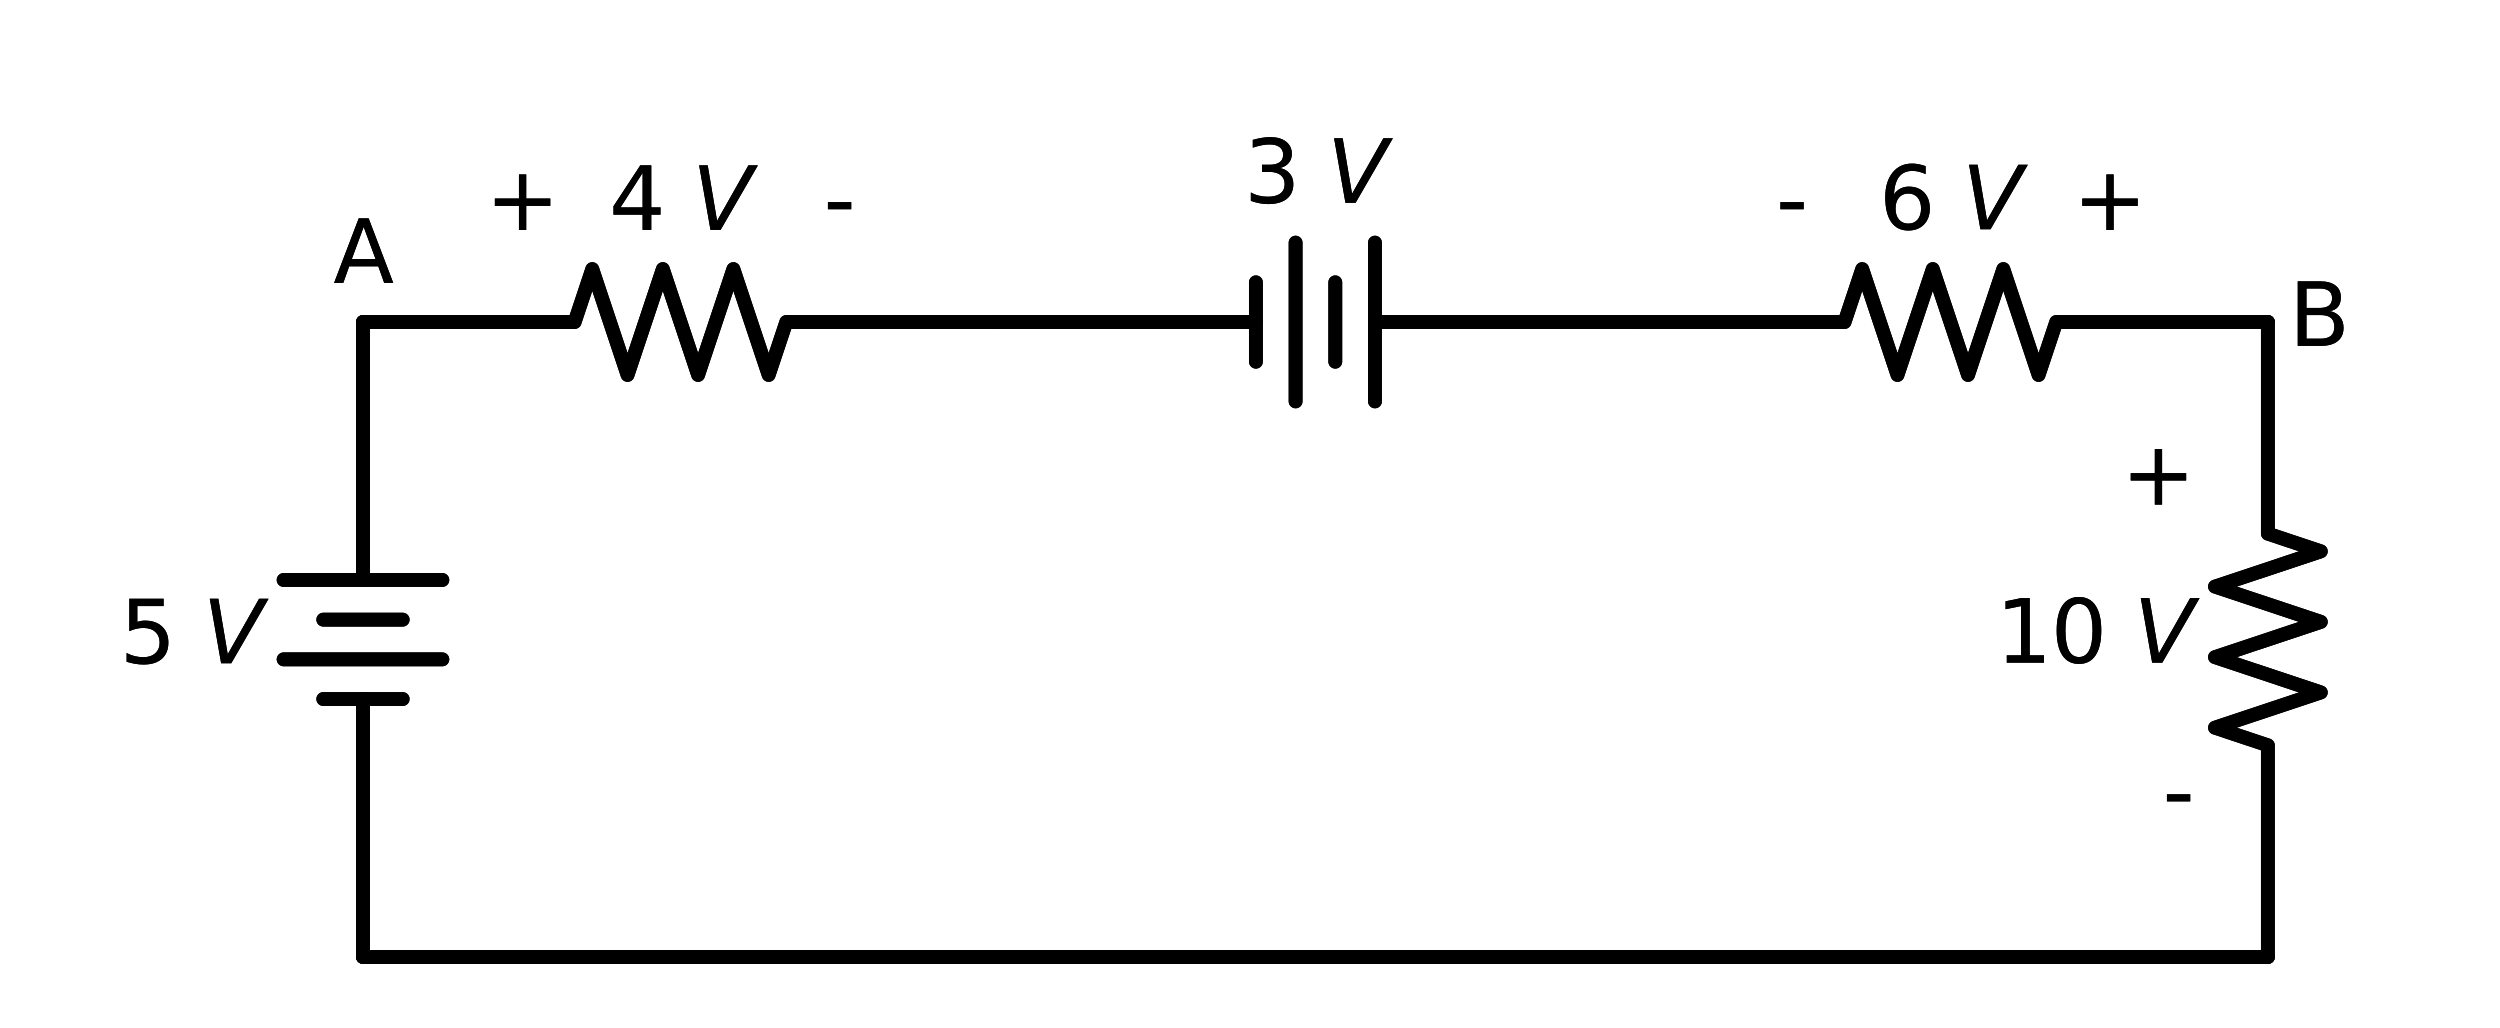 <?xml version="1.0" encoding="utf-8" standalone="no"?>
<!DOCTYPE svg PUBLIC "-//W3C//DTD SVG 1.1//EN"
  "http://www.w3.org/Graphics/SVG/1.1/DTD/svg11.dtd">
<svg xmlns:xlink="http://www.w3.org/1999/xlink" width="361.435pt" height="148.615pt" viewBox="0 0 361.435 148.615" xmlns="http://www.w3.org/2000/svg" version="1.1">
 <defs>
  <style type="text/css">*{stroke-linejoin: round; stroke-linecap: butt}</style>
 </defs>
 <g id="figure_1">
  <g id="patch_1">
   <path d="M 0 148.615 
L 361.435 148.615 
L 361.435 0 
L 0 0 
L 0 148.615 
z
" style="fill: none"/>
  </g>
  <g id="axes_1">
   <g id="line2d_1">
    <path d="M 52.478 138.355 
L 52.478 101.061 
M 52.478 83.849 
L 52.478 46.555 
" clip-path="url(#p13a27a4915)" style="fill: none; stroke: #000000; stroke-width: 2; stroke-linecap: round"/>
   </g>
   <g id="line2d_2">
    <path d="M 63.953 83.849 
L 41.003 83.849 
" clip-path="url(#p13a27a4915)" style="fill: none; stroke: #000000; stroke-width: 2; stroke-linecap: round"/>
   </g>
   <g id="line2d_3">
    <path d="M 58.215 89.586 
L 46.74 89.586 
" clip-path="url(#p13a27a4915)" style="fill: none; stroke: #000000; stroke-width: 2; stroke-linecap: round"/>
   </g>
   <g id="line2d_4">
    <path d="M 63.953 95.324 
L 41.003 95.324 
" clip-path="url(#p13a27a4915)" style="fill: none; stroke: #000000; stroke-width: 2; stroke-linecap: round"/>
   </g>
   <g id="line2d_5">
    <path d="M 58.215 101.061 
L 46.74 101.061 
" clip-path="url(#p13a27a4915)" style="fill: none; stroke: #000000; stroke-width: 2; stroke-linecap: round"/>
   </g>
   <g id="line2d_6">
    <path d="M 52.478 46.555 
L 83.078 46.555 
L 85.628 38.905 
L 90.728 54.205 
L 95.828 38.905 
L 100.928 54.205 
L 106.028 38.905 
L 111.128 54.205 
L 113.678 46.555 
L 144.278 46.555 
" clip-path="url(#p13a27a4915)" style="fill: none; stroke: #000000; stroke-width: 2; stroke-linecap: round"/>
   </g>
   <g id="line2d_7">
    <path d="M 144.278 46.555 
L 181.572 46.555 
M 198.784 46.555 
L 236.078 46.555 
" clip-path="url(#p13a27a4915)" style="fill: none; stroke: #000000; stroke-width: 2; stroke-linecap: round"/>
   </g>
   <g id="line2d_8">
    <path d="M 198.784 58.03 
L 198.784 35.08 
" clip-path="url(#p13a27a4915)" style="fill: none; stroke: #000000; stroke-width: 2; stroke-linecap: round"/>
   </g>
   <g id="line2d_9">
    <path d="M 193.047 52.292 
L 193.047 40.818 
" clip-path="url(#p13a27a4915)" style="fill: none; stroke: #000000; stroke-width: 2; stroke-linecap: round"/>
   </g>
   <g id="line2d_10">
    <path d="M 187.309 58.03 
L 187.309 35.08 
" clip-path="url(#p13a27a4915)" style="fill: none; stroke: #000000; stroke-width: 2; stroke-linecap: round"/>
   </g>
   <g id="line2d_11">
    <path d="M 181.572 52.292 
L 181.572 40.818 
" clip-path="url(#p13a27a4915)" style="fill: none; stroke: #000000; stroke-width: 2; stroke-linecap: round"/>
   </g>
   <g id="line2d_12">
    <path d="M 236.078 46.555 
L 266.678 46.555 
L 269.228 38.905 
L 274.328 54.205 
L 279.428 38.905 
L 284.528 54.205 
L 289.628 38.905 
L 294.728 54.205 
L 297.278 46.555 
L 327.878 46.555 
" clip-path="url(#p13a27a4915)" style="fill: none; stroke: #000000; stroke-width: 2; stroke-linecap: round"/>
   </g>
   <g id="line2d_13">
    <path d="M 327.878 46.555 
L 327.878 77.155 
L 335.528 79.705 
L 320.228 84.805 
L 335.528 89.905 
L 320.228 95.005 
L 335.528 100.105 
L 320.228 105.205 
L 327.878 107.755 
L 327.878 138.355 
" clip-path="url(#p13a27a4915)" style="fill: none; stroke: #000000; stroke-width: 2; stroke-linecap: round"/>
   </g>
   <g id="line2d_14">
    <path d="M 327.878 138.355 
L 190.178 138.355 
L 52.478 138.355 
" clip-path="url(#p13a27a4915)" style="fill: none; stroke: #000000; stroke-width: 2; stroke-linecap: round"/>
   </g>
   <g id="line2d_15">
    <path d="M 52.478 138.355 
L 52.478 101.061 
M 52.478 83.849 
L 52.478 46.555 
" clip-path="url(#p13a27a4915)" style="fill: none; stroke: #000000; stroke-width: 2; stroke-linecap: round"/>
   </g>
   <g id="line2d_16">
    <path d="M 63.953 83.849 
L 41.003 83.849 
" clip-path="url(#p13a27a4915)" style="fill: none; stroke: #000000; stroke-width: 2; stroke-linecap: round"/>
   </g>
   <g id="line2d_17">
    <path d="M 58.215 89.586 
L 46.74 89.586 
" clip-path="url(#p13a27a4915)" style="fill: none; stroke: #000000; stroke-width: 2; stroke-linecap: round"/>
   </g>
   <g id="line2d_18">
    <path d="M 63.953 95.324 
L 41.003 95.324 
" clip-path="url(#p13a27a4915)" style="fill: none; stroke: #000000; stroke-width: 2; stroke-linecap: round"/>
   </g>
   <g id="line2d_19">
    <path d="M 58.215 101.061 
L 46.74 101.061 
" clip-path="url(#p13a27a4915)" style="fill: none; stroke: #000000; stroke-width: 2; stroke-linecap: round"/>
   </g>
   <g id="line2d_20">
    <path d="M 52.478 46.555 
L 83.078 46.555 
L 85.628 38.905 
L 90.728 54.205 
L 95.828 38.905 
L 100.928 54.205 
L 106.028 38.905 
L 111.128 54.205 
L 113.678 46.555 
L 144.278 46.555 
" clip-path="url(#p13a27a4915)" style="fill: none; stroke: #000000; stroke-width: 2; stroke-linecap: round"/>
   </g>
   <g id="line2d_21">
    <path d="M 144.278 46.555 
L 181.572 46.555 
M 198.784 46.555 
L 236.078 46.555 
" clip-path="url(#p13a27a4915)" style="fill: none; stroke: #000000; stroke-width: 2; stroke-linecap: round"/>
   </g>
   <g id="line2d_22">
    <path d="M 198.784 58.03 
L 198.784 35.08 
" clip-path="url(#p13a27a4915)" style="fill: none; stroke: #000000; stroke-width: 2; stroke-linecap: round"/>
   </g>
   <g id="line2d_23">
    <path d="M 193.047 52.292 
L 193.047 40.818 
" clip-path="url(#p13a27a4915)" style="fill: none; stroke: #000000; stroke-width: 2; stroke-linecap: round"/>
   </g>
   <g id="line2d_24">
    <path d="M 187.309 58.03 
L 187.309 35.08 
" clip-path="url(#p13a27a4915)" style="fill: none; stroke: #000000; stroke-width: 2; stroke-linecap: round"/>
   </g>
   <g id="line2d_25">
    <path d="M 181.572 52.292 
L 181.572 40.818 
" clip-path="url(#p13a27a4915)" style="fill: none; stroke: #000000; stroke-width: 2; stroke-linecap: round"/>
   </g>
   <g id="line2d_26">
    <path d="M 236.078 46.555 
L 266.678 46.555 
L 269.228 38.905 
L 274.328 54.205 
L 279.428 38.905 
L 284.528 54.205 
L 289.628 38.905 
L 294.728 54.205 
L 297.278 46.555 
L 327.878 46.555 
" clip-path="url(#p13a27a4915)" style="fill: none; stroke: #000000; stroke-width: 2; stroke-linecap: round"/>
   </g>
   <g id="line2d_27">
    <path d="M 327.878 46.555 
L 327.878 77.155 
L 335.528 79.705 
L 320.228 84.805 
L 335.528 89.905 
L 320.228 95.005 
L 335.528 100.105 
L 320.228 105.205 
L 327.878 107.755 
L 327.878 138.355 
" clip-path="url(#p13a27a4915)" style="fill: none; stroke: #000000; stroke-width: 2; stroke-linecap: round"/>
   </g>
   <g id="line2d_28">
    <path d="M 327.878 138.355 
L 190.178 138.355 
L 52.478 138.355 
" clip-path="url(#p13a27a4915)" style="fill: none; stroke: #000000; stroke-width: 2; stroke-linecap: round"/>
   </g>
   <g id="text_1">
    <g clip-path="url(#p13a27a4915)">
     <!-- $5~V$ -->
     <g transform="translate(17.318 95.904)scale(0.125 -0.125)">
      <defs>
       <path id="DejaVuSans-35" d="M 691 4666 
L 3169 4666 
L 3169 4134 
L 1269 4134 
L 1269 2991 
Q 1406 3038 1543 3061 
Q 1681 3084 1819 3084 
Q 2600 3084 3056 2656 
Q 3513 2228 3513 1497 
Q 3513 744 3044 326 
Q 2575 -91 1722 -91 
Q 1428 -91 1123 -41 
Q 819 9 494 109 
L 494 744 
Q 775 591 1075 516 
Q 1375 441 1709 441 
Q 2250 441 2565 725 
Q 2881 1009 2881 1497 
Q 2881 1984 2565 2268 
Q 2250 2553 1709 2553 
Q 1456 2553 1204 2497 
Q 953 2441 691 2322 
L 691 4666 
z
" transform="scale(0.016)"/>
       <path id="DejaVuSans-Oblique-56" d="M 1319 0 
L 500 4666 
L 1119 4666 
L 1797 653 
L 4063 4666 
L 4750 4666 
L 2053 0 
L 1319 0 
z
" transform="scale(0.016)"/>
      </defs>
      <use xlink:href="#DejaVuSans-35" transform="translate(0 0.094)"/>
      <use xlink:href="#DejaVuSans-Oblique-56" transform="translate(96.093 0.094)"/>
     </g>
    </g>
   </g>
   <g id="text_2">
    <g clip-path="url(#p13a27a4915)">
     <!-- A -->
     <g transform="translate(48.202 40.895)scale(0.125 -0.125)">
      <defs>
       <path id="DejaVuSans-41" d="M 2188 4044 
L 1331 1722 
L 3047 1722 
L 2188 4044 
z
M 1831 4666 
L 2547 4666 
L 4325 0 
L 3669 0 
L 3244 1197 
L 1141 1197 
L 716 0 
L 50 0 
L 1831 4666 
z
" transform="scale(0.016)"/>
      </defs>
      <use xlink:href="#DejaVuSans-41"/>
     </g>
    </g>
   </g>
   <g id="text_3">
    <g clip-path="url(#p13a27a4915)">
     <!-- + -->
     <g transform="translate(70.19 33.245)scale(0.125 -0.125)">
      <defs>
       <path id="DejaVuSans-2b" d="M 2944 4013 
L 2944 2272 
L 4684 2272 
L 4684 1741 
L 2944 1741 
L 2944 0 
L 2419 0 
L 2419 1741 
L 678 1741 
L 678 2272 
L 2419 2272 
L 2419 4013 
L 2944 4013 
z
" transform="scale(0.016)"/>
      </defs>
      <use xlink:href="#DejaVuSans-2b"/>
     </g>
    </g>
   </g>
   <g id="text_4">
    <g clip-path="url(#p13a27a4915)">
     <!-- $4~V$ -->
     <g transform="translate(88.065 33.245)scale(0.125 -0.125)">
      <defs>
       <path id="DejaVuSans-34" d="M 2419 4116 
L 825 1625 
L 2419 1625 
L 2419 4116 
z
M 2253 4666 
L 3047 4666 
L 3047 1625 
L 3713 1625 
L 3713 1100 
L 3047 1100 
L 3047 0 
L 2419 0 
L 2419 1100 
L 313 1100 
L 313 1709 
L 2253 4666 
z
" transform="scale(0.016)"/>
      </defs>
      <use xlink:href="#DejaVuSans-34" transform="translate(0 0.094)"/>
      <use xlink:href="#DejaVuSans-Oblique-56" transform="translate(96.093 0.094)"/>
     </g>
    </g>
   </g>
   <g id="text_5">
    <g clip-path="url(#p13a27a4915)">
     <!-- - -->
     <g transform="translate(119.073 33.245)scale(0.125 -0.125)">
      <defs>
       <path id="DejaVuSans-2d" d="M 313 2009 
L 1997 2009 
L 1997 1497 
L 313 1497 
L 313 2009 
z
" transform="scale(0.016)"/>
      </defs>
      <use xlink:href="#DejaVuSans-2d"/>
     </g>
    </g>
   </g>
   <g id="text_6">
    <g clip-path="url(#p13a27a4915)">
     <!-- $3~V$ -->
     <g transform="translate(179.865 29.42)scale(0.125 -0.125)">
      <defs>
       <path id="DejaVuSans-33" d="M 2597 2516 
Q 3050 2419 3304 2112 
Q 3559 1806 3559 1356 
Q 3559 666 3084 287 
Q 2609 -91 1734 -91 
Q 1441 -91 1130 -33 
Q 819 25 488 141 
L 488 750 
Q 750 597 1062 519 
Q 1375 441 1716 441 
Q 2309 441 2620 675 
Q 2931 909 2931 1356 
Q 2931 1769 2642 2001 
Q 2353 2234 1838 2234 
L 1294 2234 
L 1294 2753 
L 1863 2753 
Q 2328 2753 2575 2939 
Q 2822 3125 2822 3475 
Q 2822 3834 2567 4026 
Q 2313 4219 1838 4219 
Q 1578 4219 1281 4162 
Q 984 4106 628 3988 
L 628 4550 
Q 988 4650 1302 4700 
Q 1616 4750 1894 4750 
Q 2613 4750 3031 4423 
Q 3450 4097 3450 3541 
Q 3450 3153 3228 2886 
Q 3006 2619 2597 2516 
z
" transform="scale(0.016)"/>
      </defs>
      <use xlink:href="#DejaVuSans-33" transform="translate(0 0.781)"/>
      <use xlink:href="#DejaVuSans-Oblique-56" transform="translate(96.093 0.781)"/>
     </g>
    </g>
   </g>
   <g id="text_7">
    <g clip-path="url(#p13a27a4915)">
     <!-- - -->
     <g transform="translate(256.773 33.245)scale(0.125 -0.125)">
      <use xlink:href="#DejaVuSans-2d"/>
     </g>
    </g>
   </g>
   <g id="text_8">
    <g clip-path="url(#p13a27a4915)">
     <!-- $6~V$ -->
     <g transform="translate(271.665 33.245)scale(0.125 -0.125)">
      <defs>
       <path id="DejaVuSans-36" d="M 2113 2584 
Q 1688 2584 1439 2293 
Q 1191 2003 1191 1497 
Q 1191 994 1439 701 
Q 1688 409 2113 409 
Q 2538 409 2786 701 
Q 3034 994 3034 1497 
Q 3034 2003 2786 2293 
Q 2538 2584 2113 2584 
z
M 3366 4563 
L 3366 3988 
Q 3128 4100 2886 4159 
Q 2644 4219 2406 4219 
Q 1781 4219 1451 3797 
Q 1122 3375 1075 2522 
Q 1259 2794 1537 2939 
Q 1816 3084 2150 3084 
Q 2853 3084 3261 2657 
Q 3669 2231 3669 1497 
Q 3669 778 3244 343 
Q 2819 -91 2113 -91 
Q 1303 -91 875 529 
Q 447 1150 447 2328 
Q 447 3434 972 4092 
Q 1497 4750 2381 4750 
Q 2619 4750 2861 4703 
Q 3103 4656 3366 4563 
z
" transform="scale(0.016)"/>
      </defs>
      <use xlink:href="#DejaVuSans-36" transform="translate(0 0.781)"/>
      <use xlink:href="#DejaVuSans-Oblique-56" transform="translate(96.093 0.781)"/>
     </g>
    </g>
   </g>
   <g id="text_9">
    <g clip-path="url(#p13a27a4915)">
     <!-- + -->
     <g transform="translate(299.69 33.245)scale(0.125 -0.125)">
      <use xlink:href="#DejaVuSans-2b"/>
     </g>
    </g>
   </g>
   <g id="text_10">
    <g clip-path="url(#p13a27a4915)">
     <!-- B -->
     <g transform="translate(330.938 50.004)scale(0.125 -0.125)">
      <defs>
       <path id="DejaVuSans-42" d="M 1259 2228 
L 1259 519 
L 2272 519 
Q 2781 519 3026 730 
Q 3272 941 3272 1375 
Q 3272 1813 3026 2020 
Q 2781 2228 2272 2228 
L 1259 2228 
z
M 1259 4147 
L 1259 2741 
L 2194 2741 
Q 2656 2741 2882 2914 
Q 3109 3088 3109 3444 
Q 3109 3797 2882 3972 
Q 2656 4147 2194 4147 
L 1259 4147 
z
M 628 4666 
L 2241 4666 
Q 2963 4666 3353 4366 
Q 3744 4066 3744 3513 
Q 3744 3084 3544 2831 
Q 3344 2578 2956 2516 
Q 3422 2416 3680 2098 
Q 3938 1781 3938 1306 
Q 3938 681 3513 340 
Q 3088 0 2303 0 
L 628 0 
L 628 4666 
z
" transform="scale(0.016)"/>
      </defs>
      <use xlink:href="#DejaVuSans-42"/>
     </g>
    </g>
   </g>
   <g id="text_11">
    <g clip-path="url(#p13a27a4915)">
     <!-- + -->
     <g transform="translate(306.693 72.954)scale(0.125 -0.125)">
      <use xlink:href="#DejaVuSans-2b"/>
     </g>
    </g>
   </g>
   <g id="text_12">
    <g clip-path="url(#p13a27a4915)">
     <!-- $10~V$ -->
     <g transform="translate(288.543 95.904)scale(0.125 -0.125)">
      <defs>
       <path id="DejaVuSans-31" d="M 794 531 
L 1825 531 
L 1825 4091 
L 703 3866 
L 703 4441 
L 1819 4666 
L 2450 4666 
L 2450 531 
L 3481 531 
L 3481 0 
L 794 0 
L 794 531 
z
" transform="scale(0.016)"/>
       <path id="DejaVuSans-30" d="M 2034 4250 
Q 1547 4250 1301 3770 
Q 1056 3291 1056 2328 
Q 1056 1369 1301 889 
Q 1547 409 2034 409 
Q 2525 409 2770 889 
Q 3016 1369 3016 2328 
Q 3016 3291 2770 3770 
Q 2525 4250 2034 4250 
z
M 2034 4750 
Q 2819 4750 3233 4129 
Q 3647 3509 3647 2328 
Q 3647 1150 3233 529 
Q 2819 -91 2034 -91 
Q 1250 -91 836 529 
Q 422 1150 422 2328 
Q 422 3509 836 4129 
Q 1250 4750 2034 4750 
z
" transform="scale(0.016)"/>
      </defs>
      <use xlink:href="#DejaVuSans-31" transform="translate(0 0.781)"/>
      <use xlink:href="#DejaVuSans-30" transform="translate(63.623 0.781)"/>
      <use xlink:href="#DejaVuSans-Oblique-56" transform="translate(159.716 0.781)"/>
     </g>
    </g>
   </g>
   <g id="text_13">
    <g clip-path="url(#p13a27a4915)">
     <!-- - -->
     <g transform="translate(312.658 118.854)scale(0.125 -0.125)">
      <use xlink:href="#DejaVuSans-2d"/>
     </g>
    </g>
   </g>
   <g id="text_14">
    <g clip-path="url(#p13a27a4915)">
     <!-- $5~V$ -->
     <g transform="translate(17.318 95.904)scale(0.125 -0.125)">
      <use xlink:href="#DejaVuSans-35" transform="translate(0 0.094)"/>
      <use xlink:href="#DejaVuSans-Oblique-56" transform="translate(96.093 0.094)"/>
     </g>
    </g>
   </g>
   <g id="text_15">
    <g clip-path="url(#p13a27a4915)">
     <!-- A -->
     <g transform="translate(48.202 40.895)scale(0.125 -0.125)">
      <use xlink:href="#DejaVuSans-41"/>
     </g>
    </g>
   </g>
   <g id="text_16">
    <g clip-path="url(#p13a27a4915)">
     <!-- + -->
     <g transform="translate(70.19 33.245)scale(0.125 -0.125)">
      <use xlink:href="#DejaVuSans-2b"/>
     </g>
    </g>
   </g>
   <g id="text_17">
    <g clip-path="url(#p13a27a4915)">
     <!-- $4~V$ -->
     <g transform="translate(88.065 33.245)scale(0.125 -0.125)">
      <use xlink:href="#DejaVuSans-34" transform="translate(0 0.094)"/>
      <use xlink:href="#DejaVuSans-Oblique-56" transform="translate(96.093 0.094)"/>
     </g>
    </g>
   </g>
   <g id="text_18">
    <g clip-path="url(#p13a27a4915)">
     <!-- - -->
     <g transform="translate(119.073 33.245)scale(0.125 -0.125)">
      <use xlink:href="#DejaVuSans-2d"/>
     </g>
    </g>
   </g>
   <g id="text_19">
    <g clip-path="url(#p13a27a4915)">
     <!-- $3~V$ -->
     <g transform="translate(179.865 29.42)scale(0.125 -0.125)">
      <use xlink:href="#DejaVuSans-33" transform="translate(0 0.781)"/>
      <use xlink:href="#DejaVuSans-Oblique-56" transform="translate(96.093 0.781)"/>
     </g>
    </g>
   </g>
   <g id="text_20">
    <g clip-path="url(#p13a27a4915)">
     <!-- - -->
     <g transform="translate(256.773 33.245)scale(0.125 -0.125)">
      <use xlink:href="#DejaVuSans-2d"/>
     </g>
    </g>
   </g>
   <g id="text_21">
    <g clip-path="url(#p13a27a4915)">
     <!-- $6~V$ -->
     <g transform="translate(271.665 33.245)scale(0.125 -0.125)">
      <use xlink:href="#DejaVuSans-36" transform="translate(0 0.781)"/>
      <use xlink:href="#DejaVuSans-Oblique-56" transform="translate(96.093 0.781)"/>
     </g>
    </g>
   </g>
   <g id="text_22">
    <g clip-path="url(#p13a27a4915)">
     <!-- + -->
     <g transform="translate(299.69 33.245)scale(0.125 -0.125)">
      <use xlink:href="#DejaVuSans-2b"/>
     </g>
    </g>
   </g>
   <g id="text_23">
    <g clip-path="url(#p13a27a4915)">
     <!-- B -->
     <g transform="translate(330.938 50.004)scale(0.125 -0.125)">
      <use xlink:href="#DejaVuSans-42"/>
     </g>
    </g>
   </g>
   <g id="text_24">
    <g clip-path="url(#p13a27a4915)">
     <!-- + -->
     <g transform="translate(306.693 72.954)scale(0.125 -0.125)">
      <use xlink:href="#DejaVuSans-2b"/>
     </g>
    </g>
   </g>
   <g id="text_25">
    <g clip-path="url(#p13a27a4915)">
     <!-- $10~V$ -->
     <g transform="translate(288.543 95.904)scale(0.125 -0.125)">
      <use xlink:href="#DejaVuSans-31" transform="translate(0 0.781)"/>
      <use xlink:href="#DejaVuSans-30" transform="translate(63.623 0.781)"/>
      <use xlink:href="#DejaVuSans-Oblique-56" transform="translate(159.716 0.781)"/>
     </g>
    </g>
   </g>
   <g id="text_26">
    <g clip-path="url(#p13a27a4915)">
     <!-- - -->
     <g transform="translate(312.658 118.854)scale(0.125 -0.125)">
      <use xlink:href="#DejaVuSans-2d"/>
     </g>
    </g>
   </g>
  </g>
 </g>
 <defs>
  <clipPath id="p13a27a4915">
   <rect x="7.2" y="7.2" width="347.035" height="134.215"/>
  </clipPath>
 </defs>
</svg>
